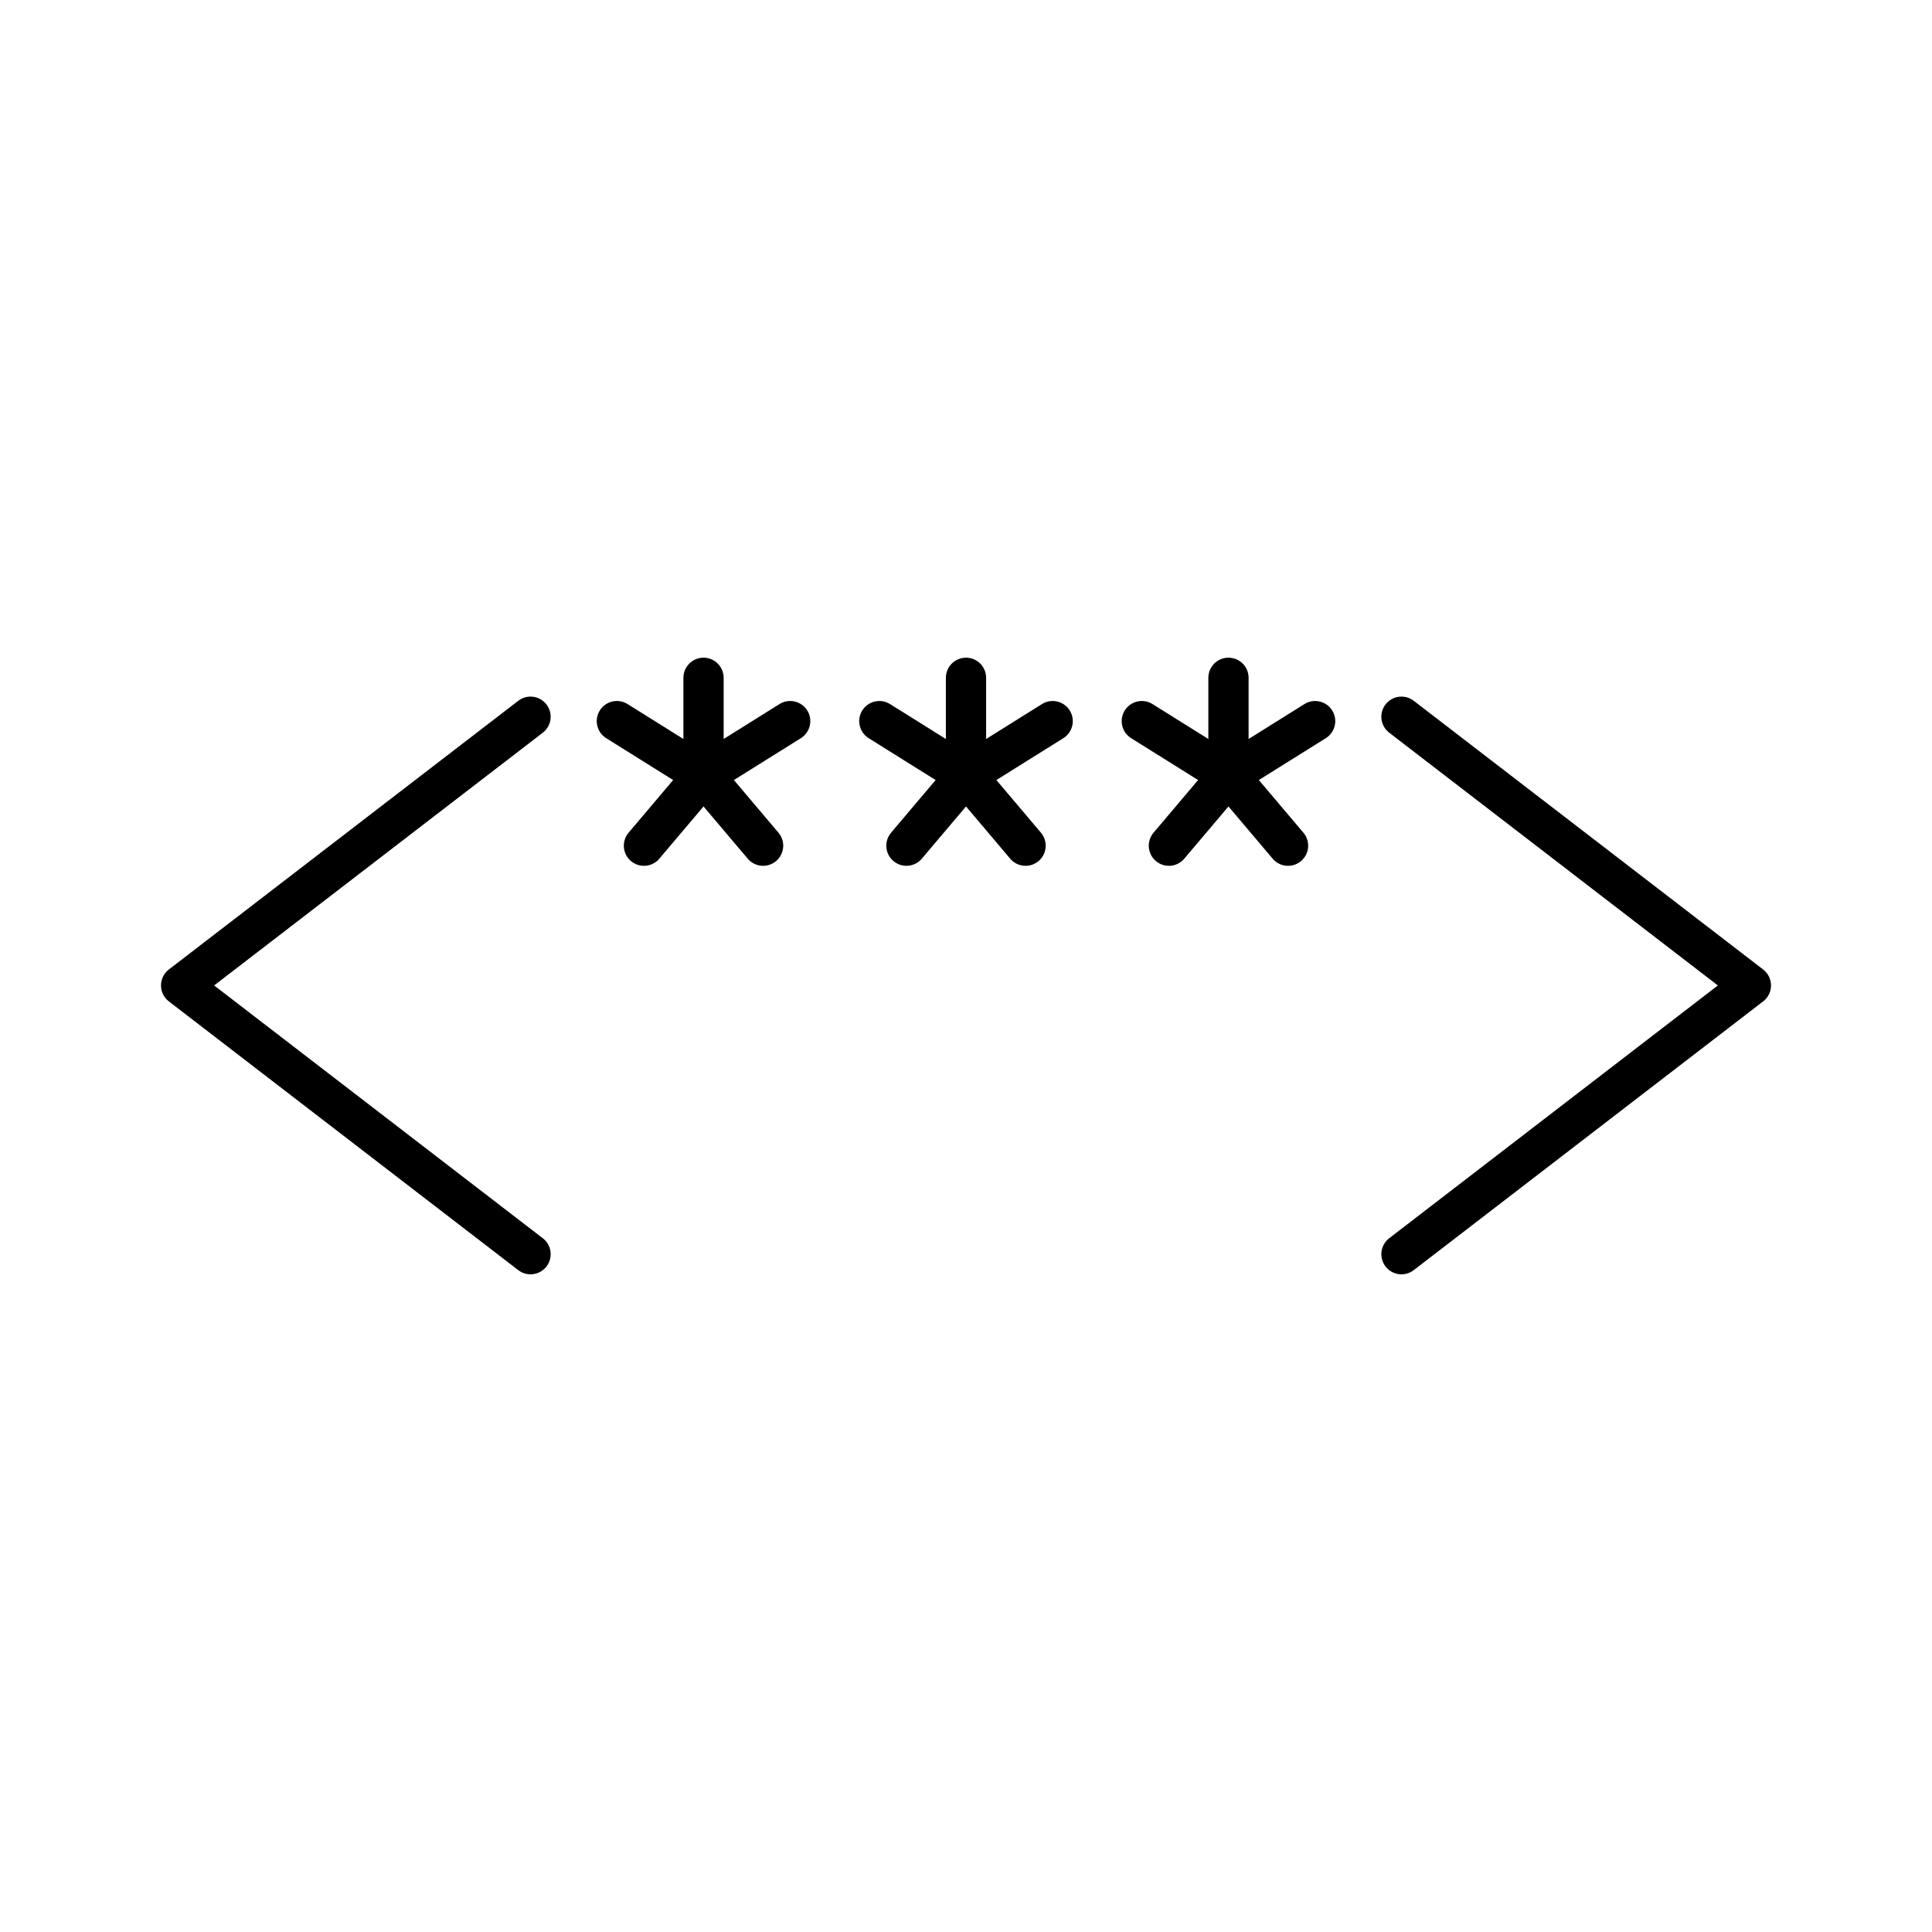 <?xml version="1.0" encoding="UTF-8"?><svg id="b" xmlns="http://www.w3.org/2000/svg" viewBox="0 0 48 48"><defs><style>.c{fill:none;stroke:#000;stroke-linecap:round;stroke-linejoin:round;}</style></defs><line class="c" x1="24" y1="19.262" x2="24" y2="16.84"/><line class="c" x1="24" y1="19.262" x2="22.52" y2="21.011"/><line class="c" x1="21.847" y1="17.916" x2="24" y2="19.262"/><line class="c" x1="24" y1="19.262" x2="25.48" y2="21.011"/><line class="c" x1="26.153" y1="17.916" x2="24" y2="19.262"/><line class="c" x1="30.521" y1="19.262" x2="30.521" y2="16.84"/><line class="c" x1="30.521" y1="19.262" x2="29.041" y2="21.011"/><line class="c" x1="28.368" y1="17.916" x2="30.521" y2="19.262"/><line class="c" x1="30.521" y1="19.262" x2="32.001" y2="21.011"/><line class="c" x1="32.674" y1="17.916" x2="30.521" y2="19.262"/><line class="c" x1="17.479" y1="19.262" x2="17.479" y2="16.84"/><line class="c" x1="17.479" y1="19.262" x2="15.999" y2="21.011"/><line class="c" x1="15.326" y1="17.916" x2="17.479" y2="19.262"/><line class="c" x1="17.479" y1="19.262" x2="18.959" y2="21.011"/><line class="c" x1="19.632" y1="17.916" x2="17.479" y2="19.262"/><polyline class="c" points="34.819 31.16 43.5 24.483 34.819 17.807"/><polyline class="c" points="13.181 31.16 4.5 24.483 13.181 17.807"/></svg>